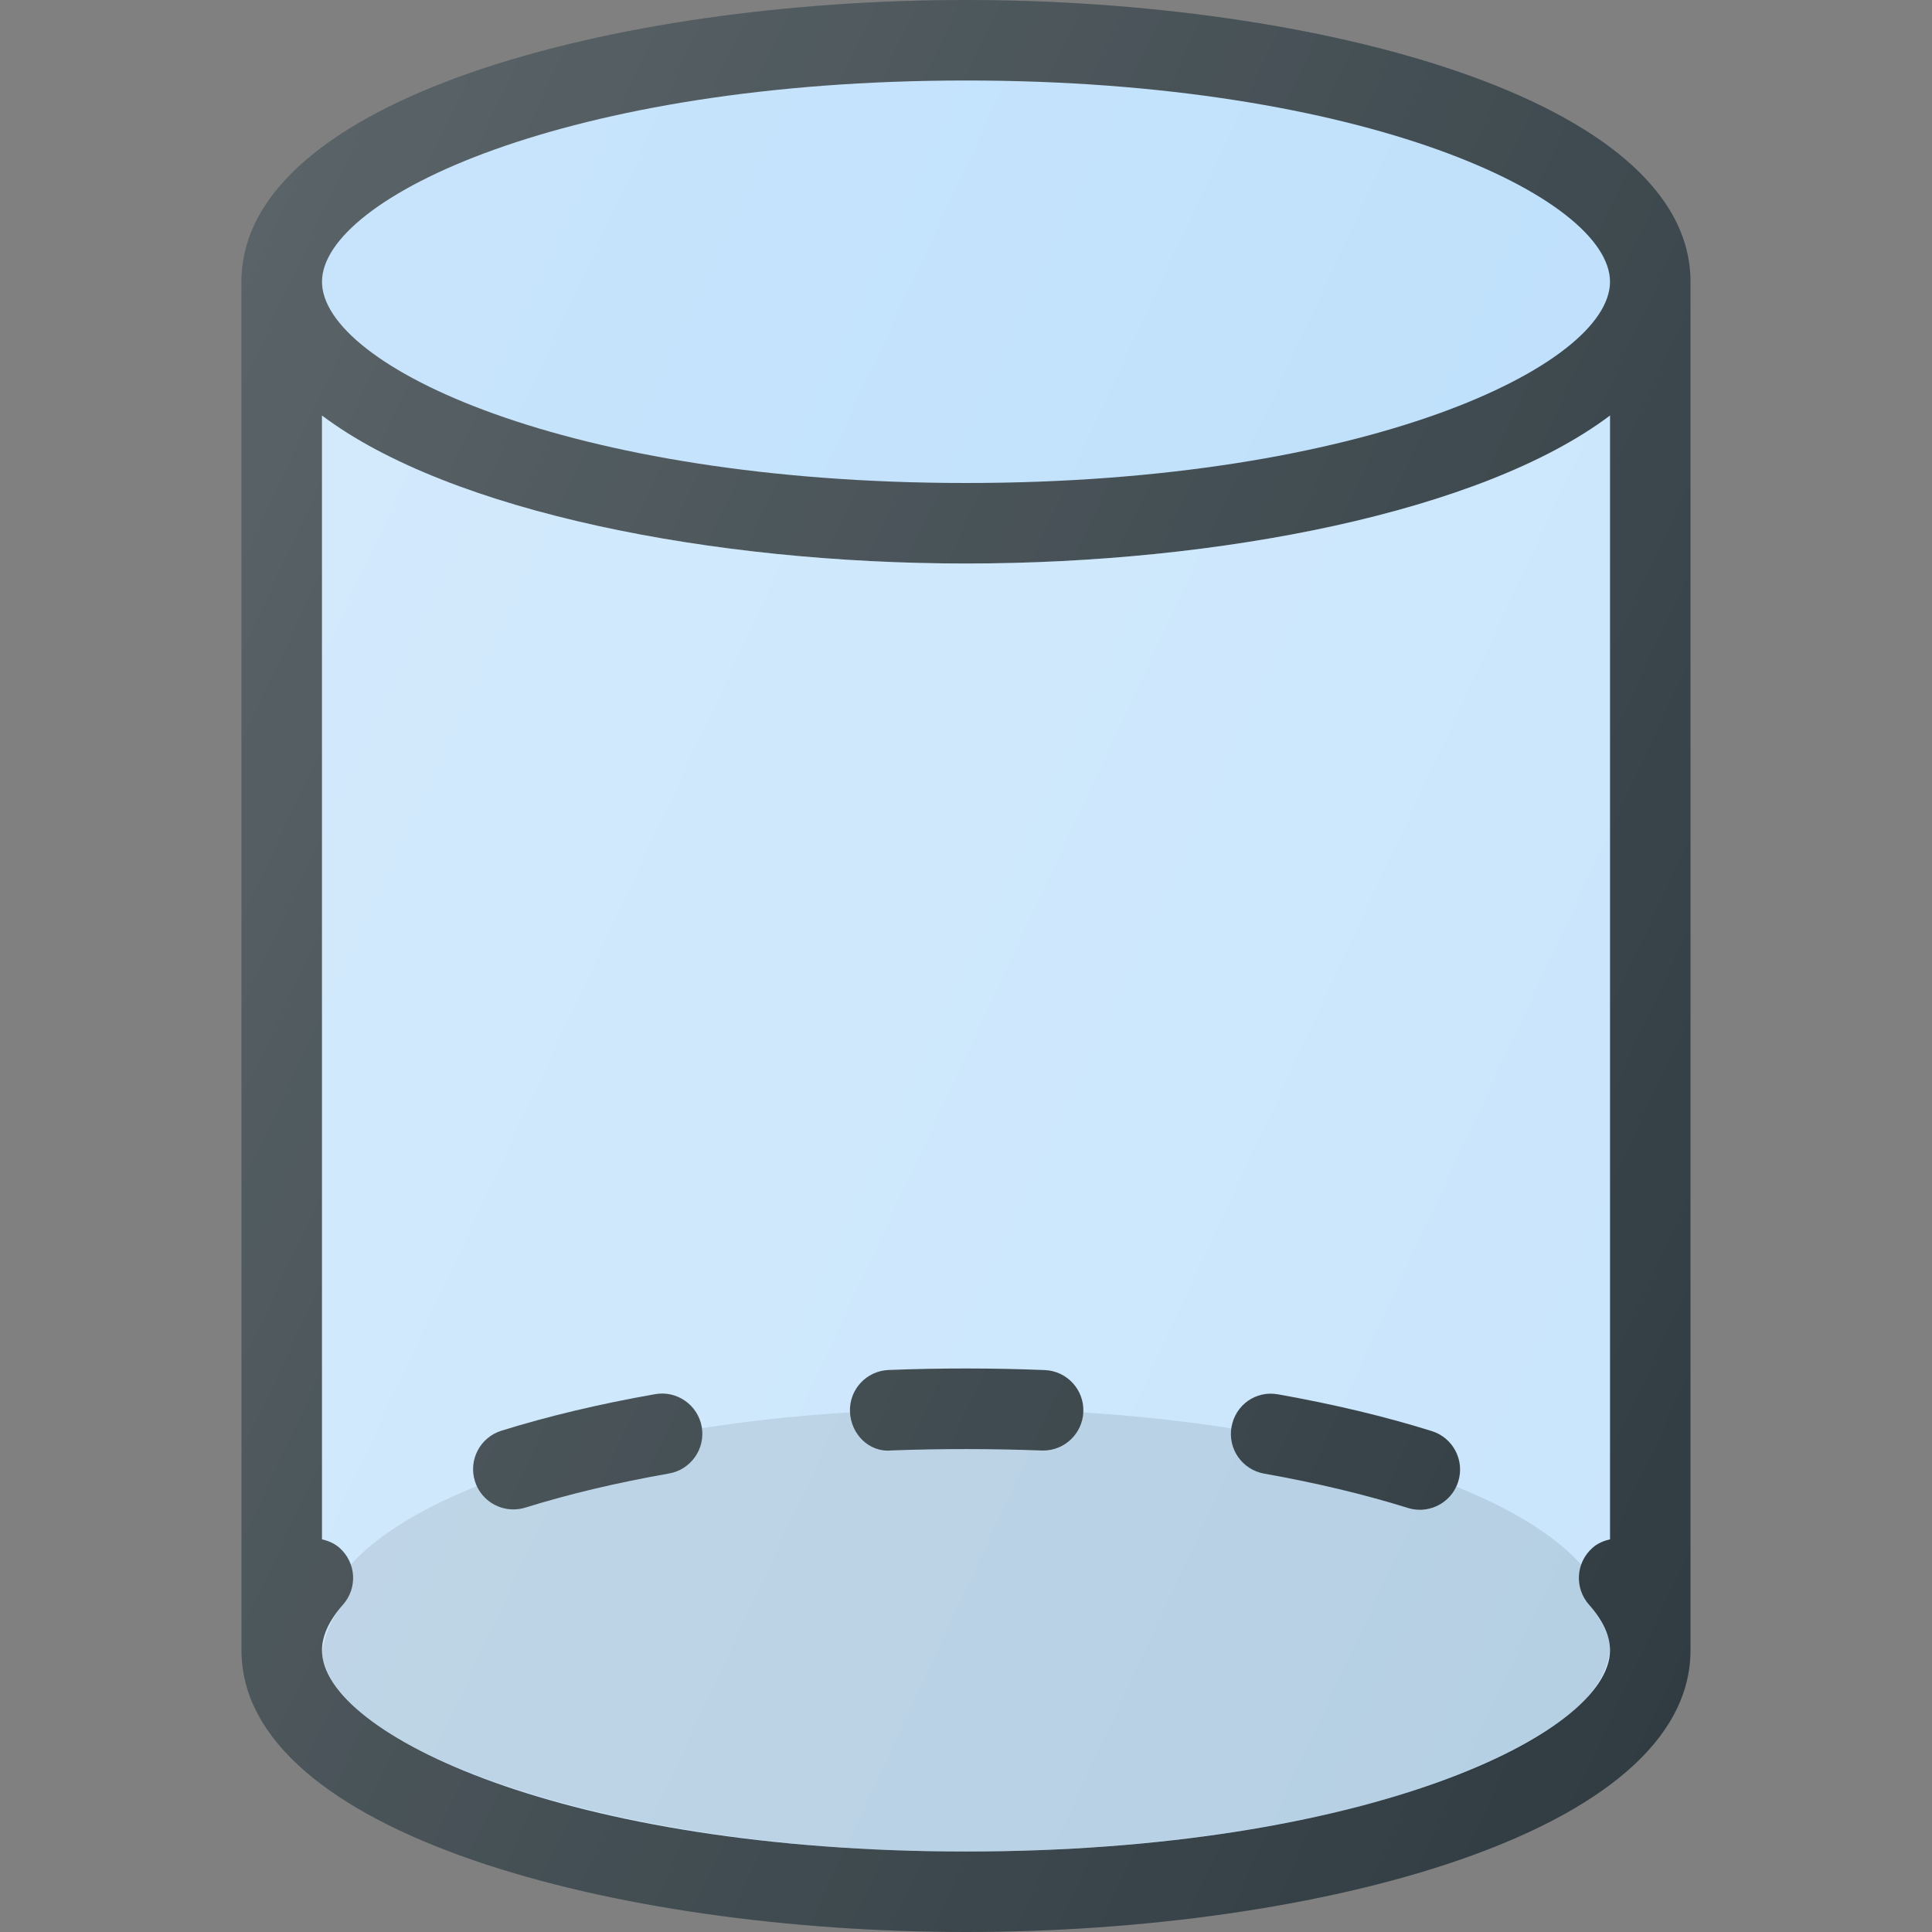 <?xml version="1.0" encoding="iso-8859-1"?>
<!-- Generator: Adobe Illustrator 19.0.0, SVG Export Plug-In . SVG Version: 6.00 Build 0)  -->
<svg version="1.1" id="Capa_1" xmlns="http://www.w3.org/2000/svg" xmlns:xlink="http://www.w3.org/1999/xlink" x="0px" y="0px"
	 viewBox="0 0 512 512" style="enable-background:new 0 0 512 512;" xml:space="preserve">
<rect x="0" y="0" width="512" height="512" fill="#808080" stroke="none"/>
<path style="fill:#303C42;" d="M256,0C162.927,0,64,26.167,64,74.667v362.667C64,485.833,162.927,512,256,512s192-26.167,192-74.667
	V74.667C448,26.167,349.073,0,256,0z"/>
<g>
	<path style="fill:#BBDEFB;" d="M256,21.333c105.74,0,170.667,31.063,170.667,53.333S361.74,128,256,128
		S85.333,96.938,85.333,74.667S150.26,21.333,256,21.333z"/>
	<path style="fill:#BBDEFB;" d="M256,490.667c-105.74,0-170.667-31.063-170.667-53.333c0-3.854,1.875-7.906,5.563-12.063
		c3.906-4.406,3.51-11.146-0.896-15.063c-1.375-1.223-2.995-1.88-4.667-2.273V110.124c34.034,25.62,103.76,39.21,170.667,39.21
		s136.633-13.59,170.667-39.21v297.81c-1.674,0.392-3.294,1.049-4.667,2.275c-4.406,3.917-4.802,10.656-0.896,15.063
		c3.688,4.156,5.563,8.208,5.563,12.063C426.667,459.604,361.74,490.667,256,490.667z"/>
</g>
<path style="opacity:0.2;fill:#FFFFFF;enable-background:new    ;" d="M256,490.667c-105.74,0-170.667-31.063-170.667-53.333
	c0-3.854,1.875-7.906,5.563-12.063c3.906-4.406,3.51-11.146-0.896-15.063c-1.375-1.223-2.995-1.88-4.667-2.273V110.124
	c34.034,25.62,103.76,39.21,170.667,39.21s136.633-13.59,170.667-39.21v297.81c-1.674,0.392-3.294,1.049-4.667,2.275
	c-4.406,3.917-4.802,10.656-0.896,15.063c3.688,4.156,5.563,8.208,5.563,12.063C426.667,459.604,361.74,490.667,256,490.667z"/>
<path style="opacity:0.1;enable-background:new    ;" d="M289.707,489.512c0.249-0.017,0.512-0.026,0.76-0.043
	c74.689-5.264,134.693-27.079,136.199-52.888c0-2.97-2.512-7.871-5.563-11.31c-2.641-2.979-3.155-6.987-1.953-10.505
	c-21.419-23.988-86.346-41.432-163.151-41.432s-141.732,17.444-163.151,41.432c1.202,3.518,0.688,7.526-1.953,10.505
	c-3.051,3.439-4.982,8.338-5.563,13.025c3.43,23.258,61.51,45.909,136.199,51.173c0.249,0.017,0.512,0.026,0.76,0.043
	c5.182,0.357,10.445,0.634,15.785,0.827c5.845,0.201,11.798,0.328,17.922,0.328c6.124,0,12.077-0.128,17.922-0.328
	C279.262,490.146,284.525,489.868,289.707,489.512z"/>
<g>
	<path style="fill:#303C42;" d="M173.615,369.469c-14.667,2.573-28.375,5.833-40.75,9.688c-5.625,1.76-8.76,7.74-7.01,13.365
		c1.427,4.563,5.635,7.49,10.188,7.49c1.052,0,2.115-0.156,3.177-0.479c11.5-3.583,24.313-6.625,38.083-9.042
		c5.802-1.021,9.677-6.552,8.667-12.354C184.938,372.333,179.406,368.438,173.615,369.469z"/>
	<path style="fill:#303C42;" d="M379.458,379.26c-12.302-3.854-26-7.125-40.729-9.74c-5.938-1.094-11.333,2.833-12.365,8.635
		c-1.031,5.802,2.833,11.333,8.635,12.365c13.833,2.458,26.646,5.521,38.083,9.094c1.063,0.333,2.135,0.49,3.188,0.49
		c4.542,0,8.75-2.917,10.177-7.479C388.208,387,385.073,381.021,379.458,379.26z"/>
	<path style="fill:#303C42;" d="M276.854,363.083c-13.573-0.552-27.771-0.563-41.354-0.021c-5.885,0.219-10.479,5.177-10.25,11.063
		c0.219,5.885,5.042,10.875,11.063,10.25c13.073-0.49,26.708-0.469,39.708,0.021c0.146,0.01,0.281,0.01,0.427,0.01
		c5.698,0,10.427-4.51,10.646-10.25C287.323,368.271,282.74,363.313,276.854,363.083z"/>
</g>
<linearGradient id="SVGID_1_" gradientUnits="userSpaceOnUse" x1="-45.491" y1="639.515" x2="-23.915" y2="629.454" gradientTransform="matrix(21.333 0 0 -21.333 996.333 13791.667)">
	<stop  offset="0" style="stop-color:#FFFFFF;stop-opacity:0.2"/>
	<stop  offset="1" style="stop-color:#FFFFFF;stop-opacity:0"/>
</linearGradient>
<path style="fill:url(#SVGID_1_);" d="M256,0C162.927,0,64,26.167,64,74.667v362.667C64,485.833,162.927,512,256,512
	s192-26.167,192-74.667V74.667C448,26.167,349.073,0,256,0z"/>
<g>
</g>
<g>
</g>
<g>
</g>
<g>
</g>
<g>
</g>
<g>
</g>
<g>
</g>
<g>
</g>
<g>
</g>
<g>
</g>
<g>
</g>
<g>
</g>
<g>
</g>
<g>
</g>
<g>
</g>
</svg>
